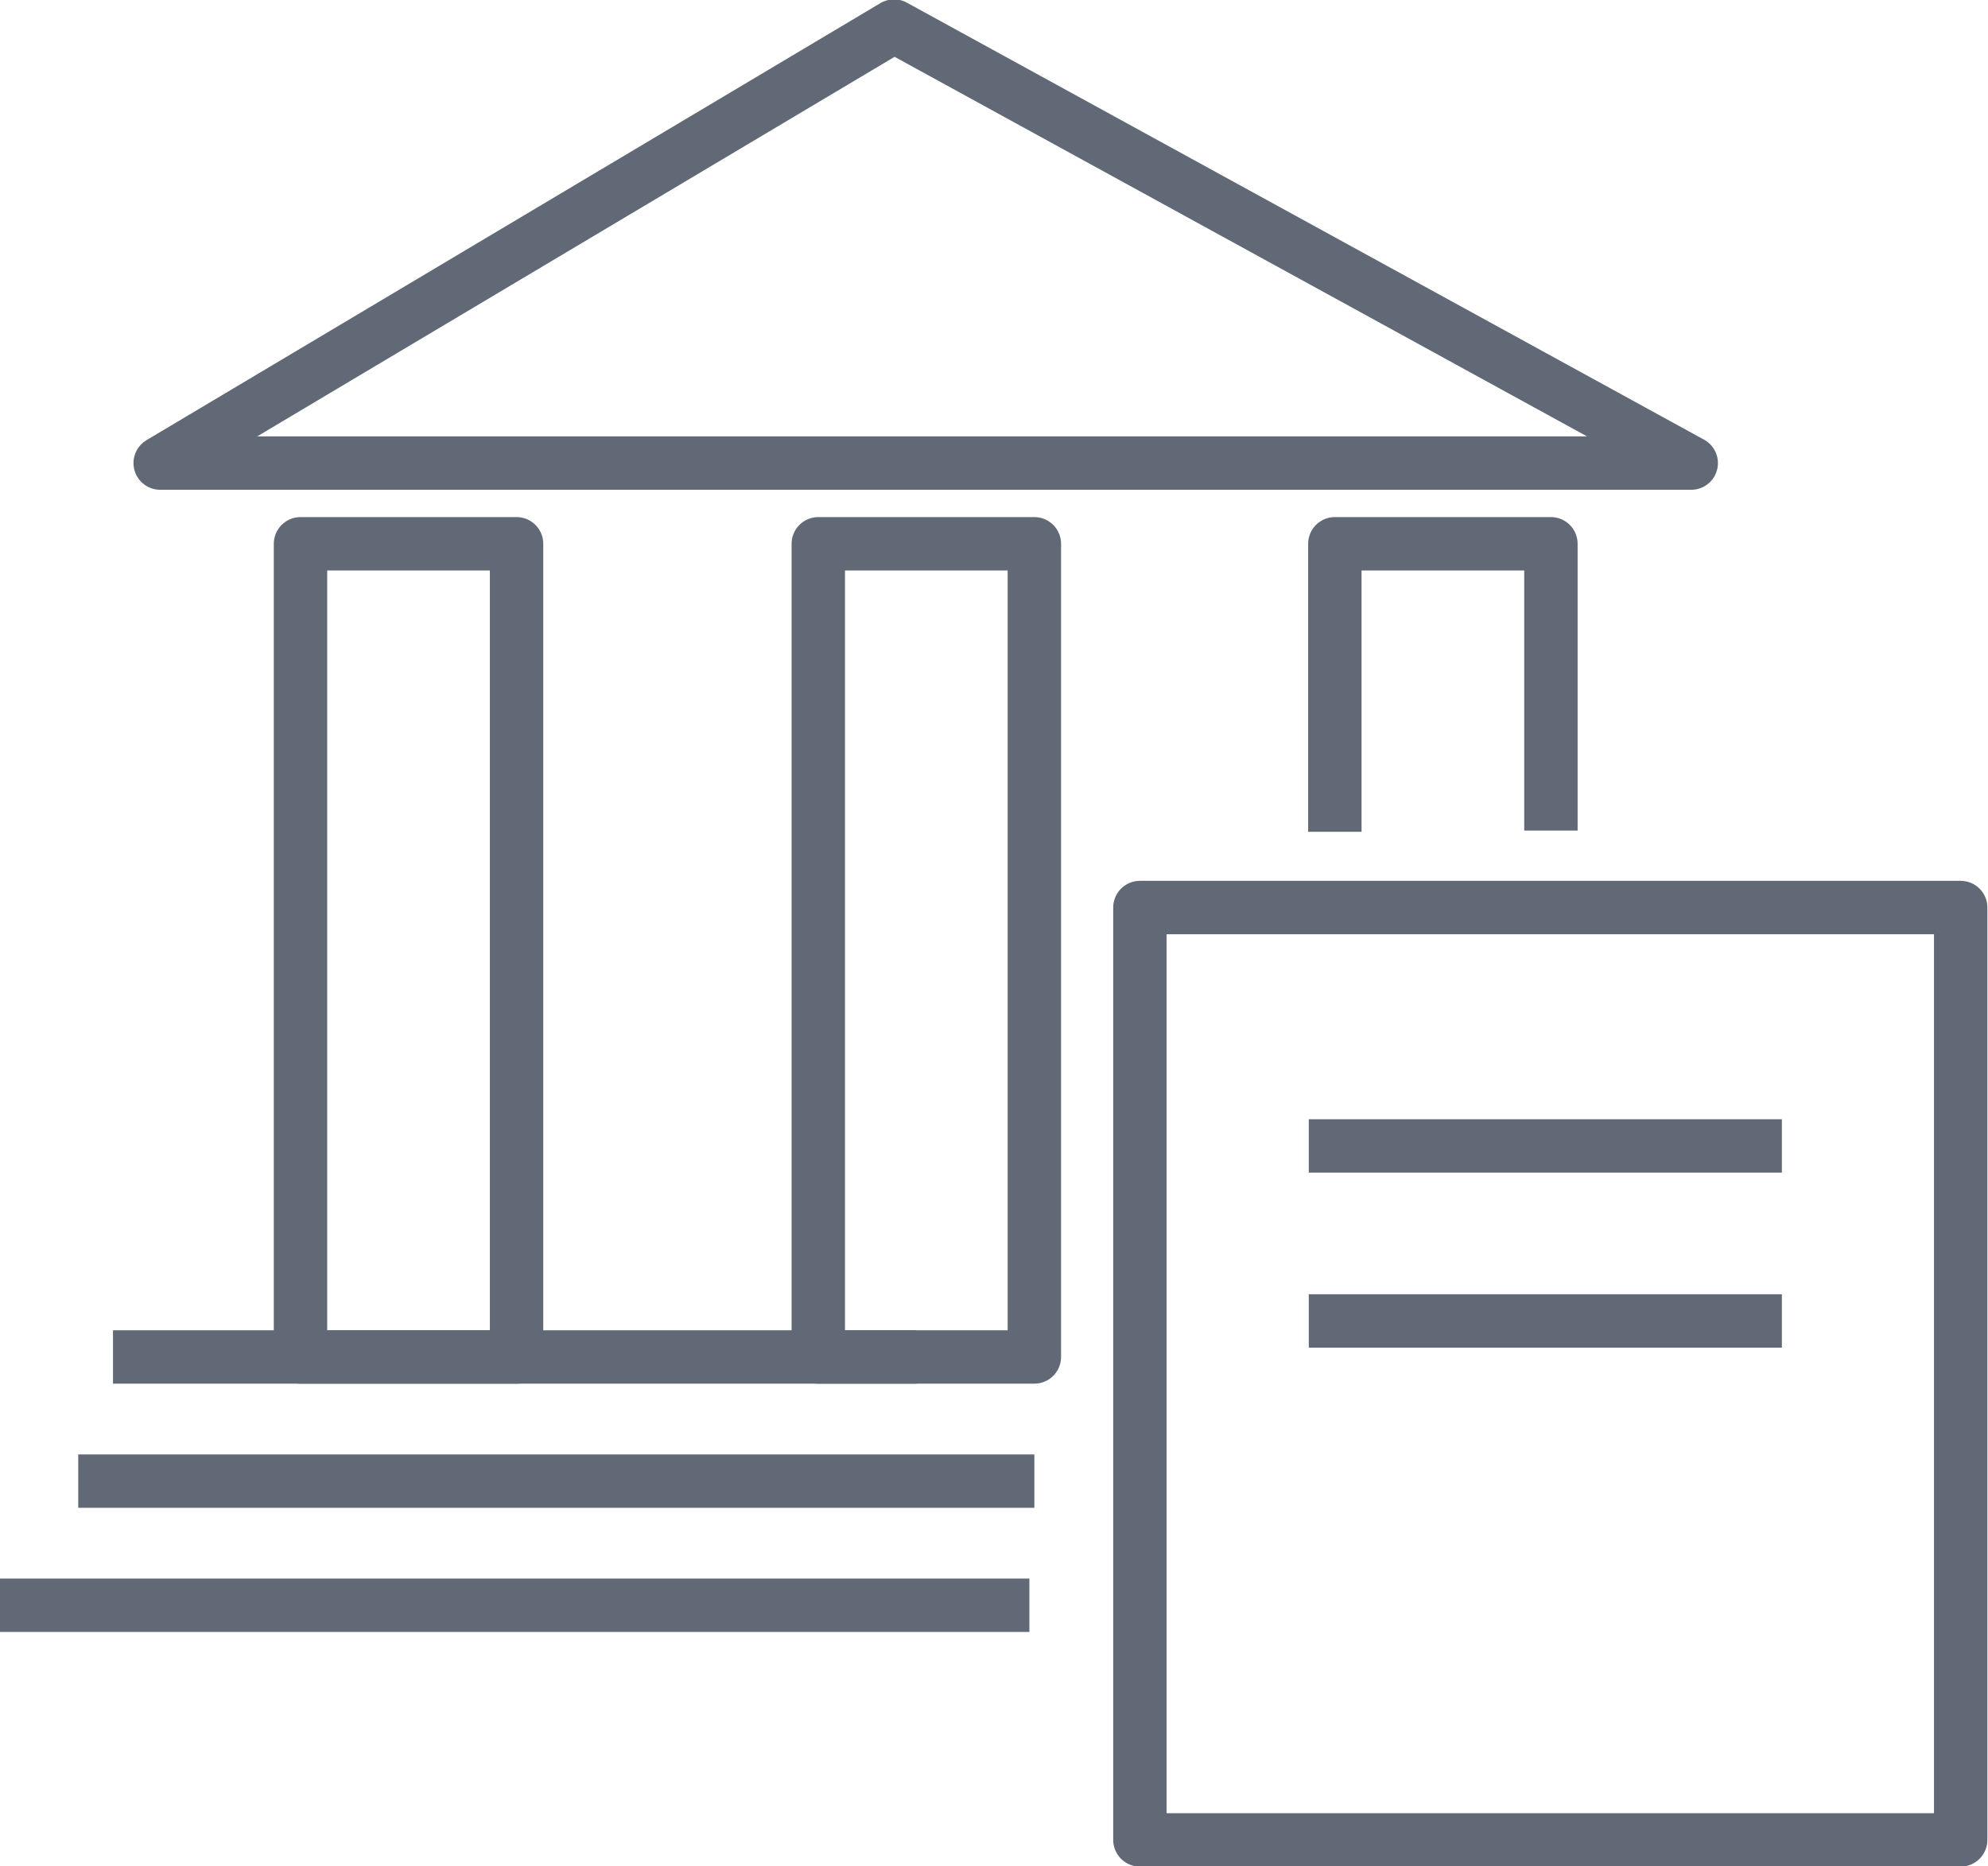 <svg id="Layer_1" data-name="Layer 1" xmlns="http://www.w3.org/2000/svg" viewBox="0 0 16.01 15.03"><defs><style>.cls-1{fill:none;stroke:#606975;stroke-linejoin:round;stroke-width:0.43px;}</style></defs><title>Vector Smart Object2</title><polygon class="cls-1" points="1.29 3.73 7.2 0.21 13.62 3.73 1.29 3.73"/><rect class="cls-1" x="2.42" y="4.38" width="1.74" height="6.55"/><rect class="cls-1" x="6.59" y="4.38" width="1.74" height="6.55"/><polyline class="cls-1" points="10.75 6.7 10.75 4.38 12.49 4.38 12.49 6.69"/><line class="cls-1" x1="0.91" y1="10.93" x2="7.38" y2="10.93"/><line class="cls-1" x1="0.63" y1="11.93" x2="8.33" y2="11.93"/><line class="cls-1" y1="12.93" x2="8.29" y2="12.93"/><rect class="cls-1" x="9.18" y="7.31" width="6.61" height="7.51"/><line class="cls-1" x1="10.54" y1="9.23" x2="14.35" y2="9.23"/><line class="cls-1" x1="10.54" y1="10.64" x2="14.35" y2="10.64"/></svg>
